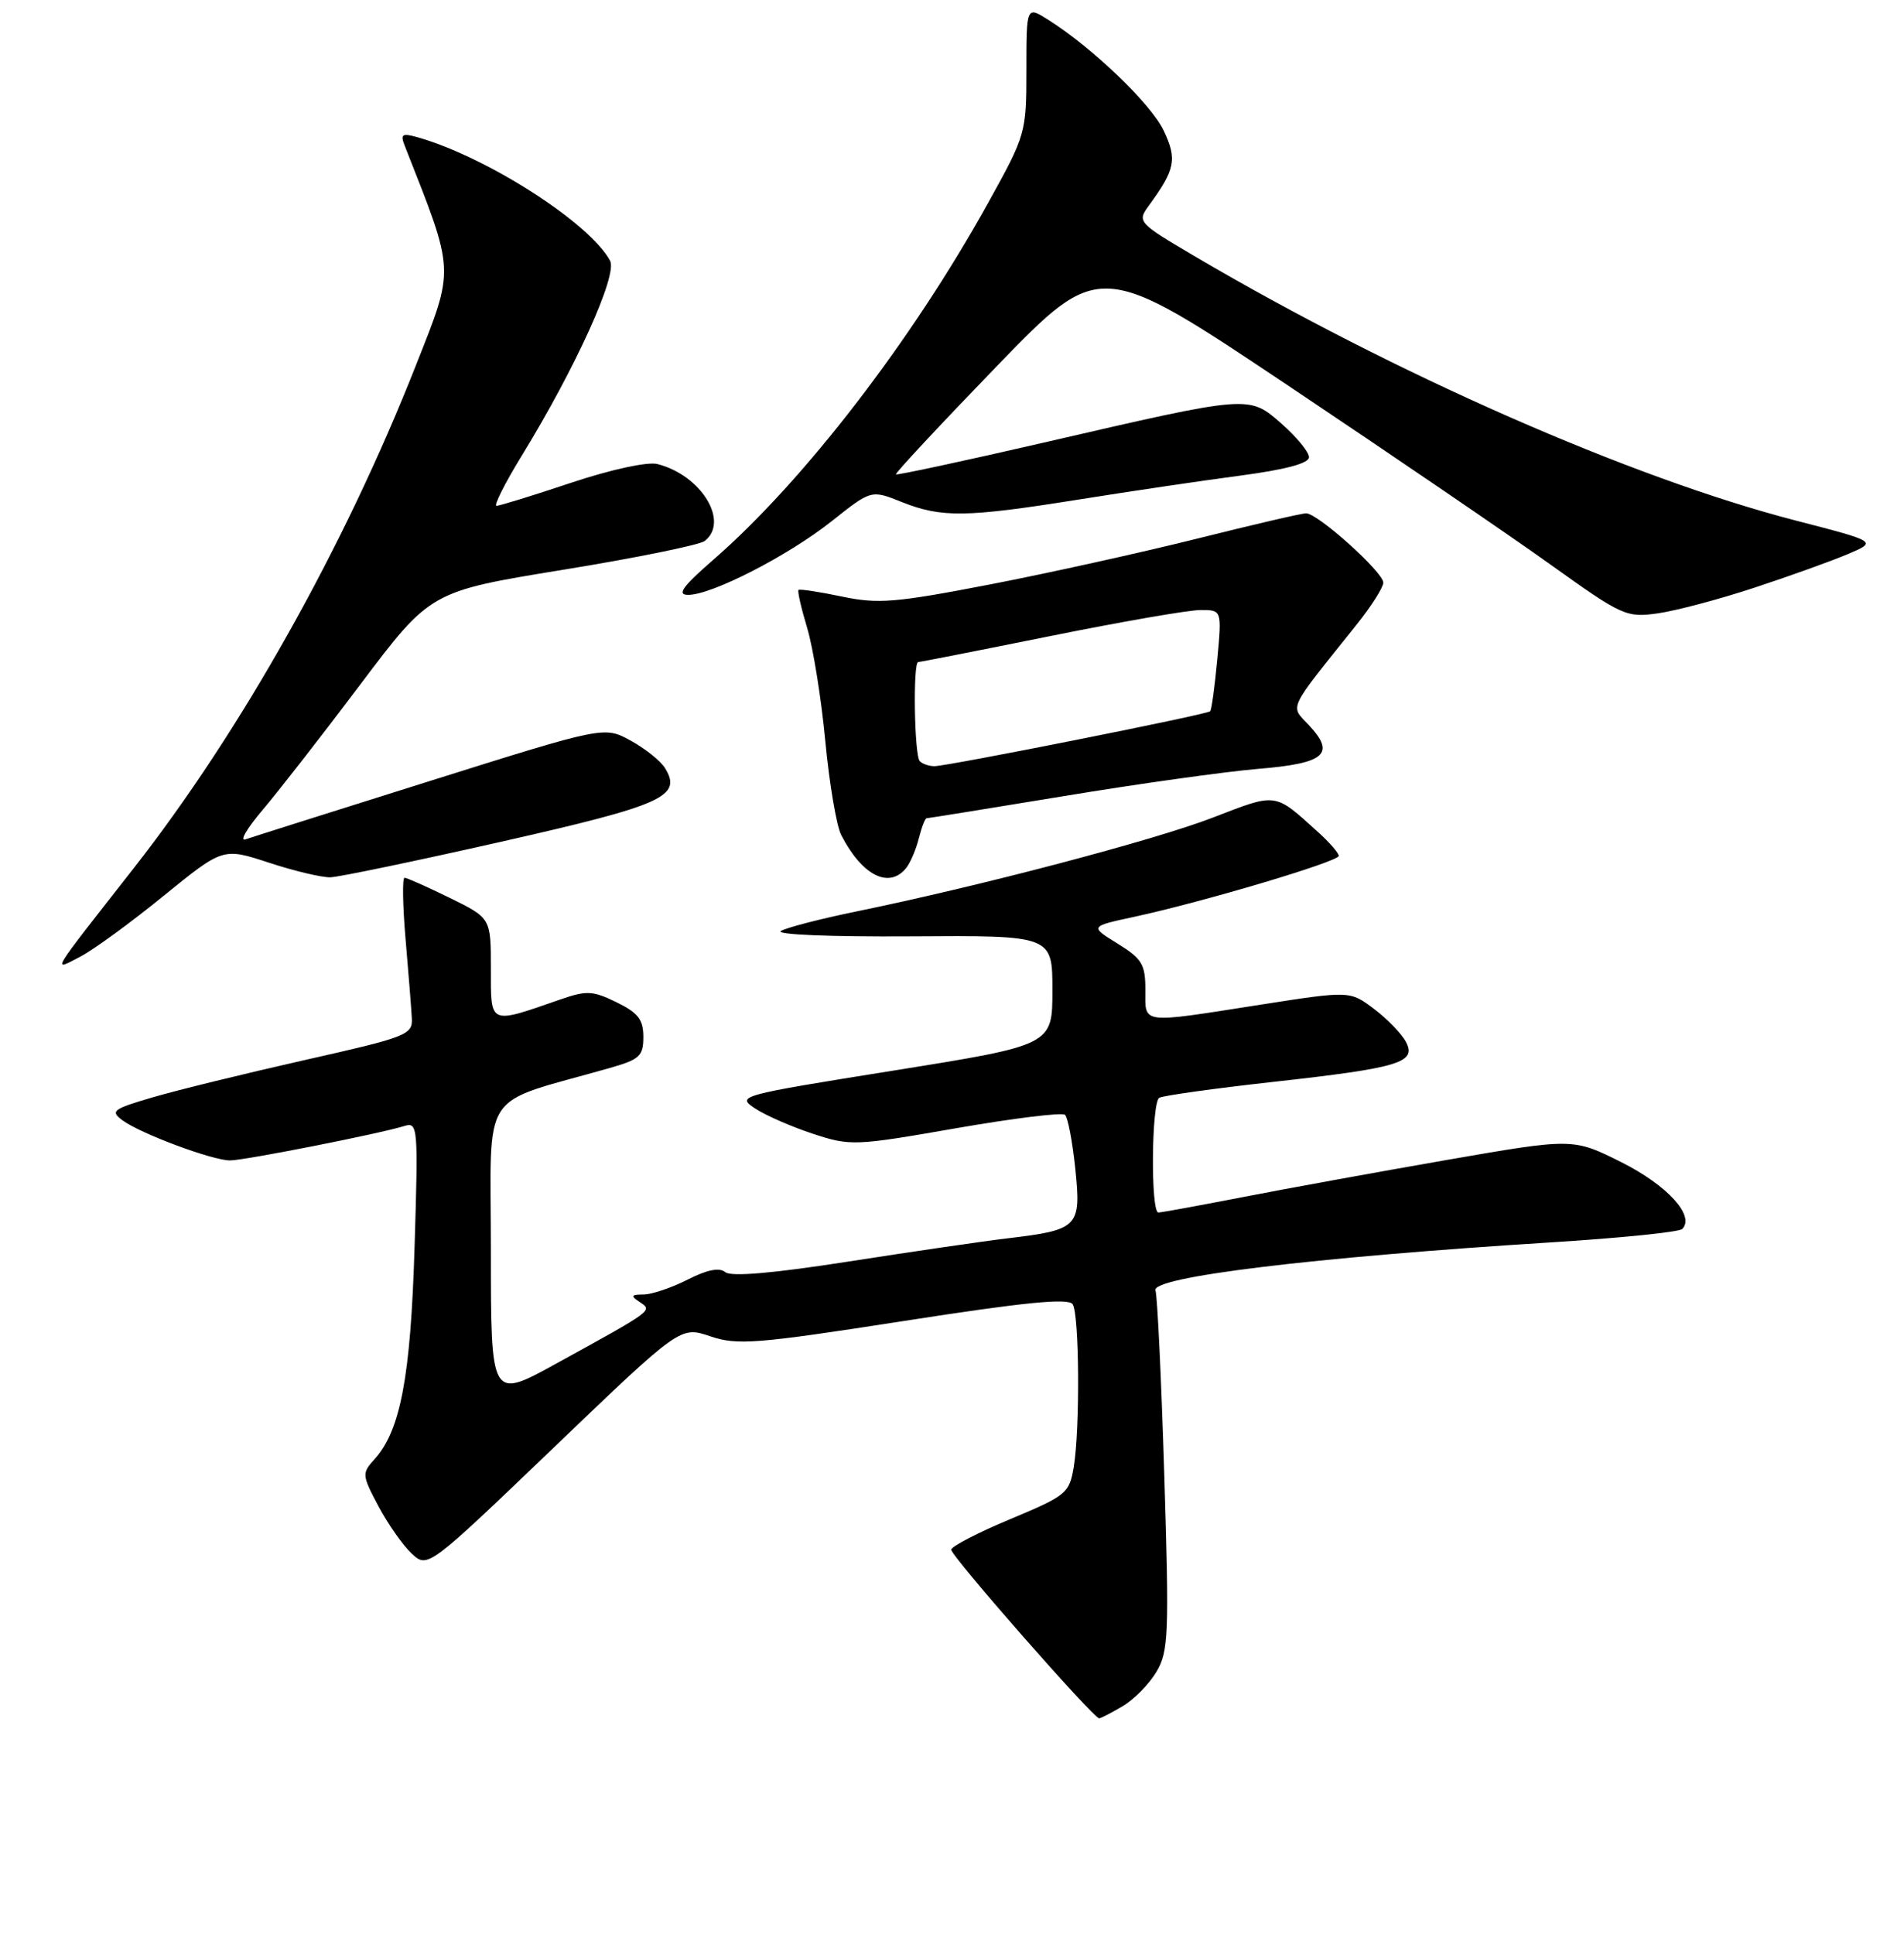 <?xml version="1.0" encoding="UTF-8" standalone="no"?>
<!DOCTYPE svg PUBLIC "-//W3C//DTD SVG 1.1//EN" "http://www.w3.org/Graphics/SVG/1.1/DTD/svg11.dtd" >
<svg xmlns="http://www.w3.org/2000/svg" xmlns:xlink="http://www.w3.org/1999/xlink" version="1.1" viewBox="0 0 256 260">
 <g >
 <path fill="currentColor"
d=" M 150.96 229.36 C 152.48 228.46 154.53 226.38 155.50 224.73 C 157.12 221.99 157.21 219.71 156.54 198.21 C 156.14 185.27 155.61 174.15 155.36 173.49 C 154.66 171.68 176.47 169.03 208.47 167.02 C 217.80 166.44 225.77 165.63 226.18 165.22 C 227.94 163.46 224.18 159.34 218.00 156.24 C 211.50 152.99 211.50 152.99 194.50 155.94 C 185.15 157.57 172.78 159.82 167.00 160.95 C 161.22 162.07 156.16 163.00 155.75 163.00 C 154.70 163.00 154.81 148.24 155.87 147.58 C 156.34 147.29 163.20 146.33 171.12 145.45 C 188.20 143.55 190.52 142.85 189.02 140.04 C 188.45 138.96 186.52 136.98 184.74 135.63 C 181.50 133.19 181.50 133.19 169.50 135.06 C 153.13 137.62 154.00 137.73 154.00 133.08 C 154.00 129.63 153.55 128.89 150.26 126.85 C 146.52 124.54 146.52 124.54 152.51 123.25 C 161.81 121.24 180.00 115.82 180.00 115.06 C 180.00 114.68 178.76 113.25 177.25 111.89 C 171.29 106.49 171.76 106.56 163.05 109.92 C 155.15 112.97 131.65 119.15 115.00 122.56 C 110.33 123.52 105.83 124.68 105.00 125.15 C 104.14 125.64 111.59 125.95 122.50 125.88 C 141.50 125.75 141.50 125.75 141.50 133.12 C 141.50 140.50 141.50 140.50 120.21 143.91 C 99.33 147.25 98.98 147.34 101.52 149.01 C 102.94 149.95 106.45 151.48 109.31 152.42 C 114.34 154.07 114.92 154.05 128.50 151.68 C 136.20 150.34 142.81 149.52 143.20 149.87 C 143.58 150.22 144.20 153.49 144.58 157.15 C 145.37 164.96 145.02 165.33 135.50 166.47 C 132.20 166.86 122.57 168.27 114.10 169.59 C 103.92 171.18 98.29 171.66 97.52 171.02 C 96.73 170.36 95.07 170.69 92.46 172.02 C 90.32 173.11 87.66 174.01 86.54 174.02 C 84.84 174.03 84.75 174.20 86.00 175.03 C 87.76 176.21 87.97 176.06 74.77 183.32 C 66.00 188.15 66.00 188.15 66.00 168.14 C 66.00 145.88 64.20 148.65 82.00 143.57 C 86.00 142.43 86.50 141.97 86.50 139.40 C 86.50 137.06 85.80 136.16 82.90 134.74 C 79.72 133.18 78.86 133.14 75.40 134.34 C 65.67 137.72 66.00 137.87 66.00 130.23 C 66.00 123.42 66.00 123.42 60.48 120.71 C 57.44 119.22 54.70 118.00 54.39 118.00 C 54.08 118.00 54.14 121.71 54.53 126.25 C 54.92 130.79 55.30 135.56 55.37 136.87 C 55.49 139.11 54.77 139.40 41.00 142.50 C 33.02 144.30 23.83 146.55 20.56 147.51 C 15.13 149.10 14.78 149.37 16.50 150.63 C 18.96 152.42 28.56 156.00 30.93 156.00 C 32.85 156.00 51.09 152.40 54.38 151.37 C 56.18 150.81 56.24 151.47 55.74 167.64 C 55.21 185.10 53.85 192.30 50.36 196.16 C 48.64 198.06 48.66 198.29 50.88 202.48 C 52.15 204.87 54.16 207.73 55.34 208.84 C 57.50 210.85 57.50 210.85 74.49 194.57 C 91.48 178.28 91.48 178.28 95.49 179.64 C 99.12 180.87 101.61 180.68 121.49 177.59 C 137.80 175.05 143.68 174.47 144.23 175.34 C 145.12 176.74 145.22 192.04 144.37 197.21 C 143.78 200.74 143.39 201.06 135.86 204.21 C 131.52 206.02 127.93 207.87 127.90 208.33 C 127.83 209.14 147.01 231.00 147.79 231.00 C 148.01 231.00 149.44 230.26 150.96 229.36 Z  M 21.99 120.44 C 29.98 113.95 29.98 113.95 36.15 115.97 C 39.55 117.09 43.27 117.97 44.42 117.94 C 45.56 117.91 55.91 115.75 67.42 113.15 C 89.20 108.22 91.76 107.07 89.41 103.25 C 88.82 102.29 86.74 100.63 84.79 99.56 C 81.25 97.62 81.25 97.62 57.87 104.97 C 45.02 109.01 33.83 112.55 33.00 112.84 C 32.17 113.13 33.20 111.37 35.27 108.93 C 37.34 106.50 43.28 98.88 48.46 92.00 C 57.88 79.50 57.88 79.50 75.69 76.60 C 85.48 75.01 94.06 73.26 94.75 72.73 C 98.11 70.11 94.26 63.86 88.38 62.38 C 87.06 62.05 82.16 63.11 76.79 64.90 C 71.68 66.61 67.16 68.00 66.76 68.00 C 66.35 68.00 67.88 64.96 70.16 61.25 C 77.40 49.44 83.05 36.97 82.03 35.06 C 79.30 29.96 65.40 21.06 56.10 18.44 C 54.05 17.87 53.80 18.04 54.43 19.63 C 61.22 36.87 61.17 35.81 55.89 49.19 C 46.28 73.57 32.35 98.37 18.00 116.69 C 6.50 131.37 6.97 130.58 10.79 128.61 C 12.56 127.69 17.60 124.02 21.99 120.44 Z  M 121.80 116.74 C 122.37 116.05 123.15 114.25 123.53 112.74 C 123.91 111.23 124.38 110.00 124.59 110.00 C 124.79 110.00 133.11 108.66 143.07 107.02 C 153.03 105.37 164.78 103.73 169.18 103.36 C 178.17 102.62 179.62 101.36 175.98 97.48 C 173.44 94.77 172.98 95.74 182.38 84.00 C 184.36 81.53 185.98 78.98 185.99 78.33 C 186.00 76.93 177.18 69.00 175.61 69.01 C 175.00 69.01 168.43 70.54 161.00 72.40 C 153.57 74.26 141.02 77.04 133.10 78.57 C 120.35 81.03 118.07 81.22 113.17 80.19 C 110.13 79.55 107.51 79.16 107.36 79.31 C 107.20 79.47 107.73 81.77 108.53 84.43 C 109.33 87.09 110.43 93.94 110.97 99.66 C 111.51 105.37 112.47 111.05 113.11 112.27 C 115.89 117.67 119.49 119.52 121.80 116.74 Z  M 235.93 78.99 C 240.64 77.44 246.28 75.41 248.45 74.49 C 252.40 72.81 252.40 72.81 241.45 69.98 C 219.39 64.28 187.53 50.28 160.67 34.47 C 153.02 29.97 152.88 29.81 154.44 27.68 C 158.03 22.76 158.30 21.43 156.46 17.55 C 154.75 13.96 146.95 6.47 140.97 2.68 C 138.00 0.80 138.00 0.80 138.00 9.40 C 138.00 17.87 137.93 18.13 132.87 27.25 C 122.58 45.83 108.05 64.69 95.92 75.24 C 91.78 78.84 90.97 79.96 92.50 79.97 C 95.64 80.01 105.97 74.71 111.82 70.07 C 117.14 65.84 117.14 65.84 121.25 67.49 C 126.59 69.62 129.90 69.57 145.00 67.16 C 151.88 66.06 161.66 64.61 166.75 63.94 C 172.85 63.13 176.00 62.29 176.00 61.46 C 176.00 60.77 174.35 58.76 172.34 56.99 C 167.89 53.09 168.22 53.06 140.34 59.50 C 129.54 61.99 120.59 63.91 120.46 63.77 C 120.33 63.62 126.44 57.07 134.05 49.20 C 147.89 34.91 147.89 34.91 173.20 51.84 C 187.11 61.15 203.00 71.98 208.50 75.92 C 218.15 82.82 218.65 83.05 222.93 82.45 C 225.37 82.10 231.22 80.55 235.93 78.99 Z  M 123.67 102.33 C 122.93 101.59 122.73 89.00 123.46 89.00 C 123.71 89.00 131.70 87.43 141.21 85.51 C 150.72 83.59 159.80 82.01 161.39 82.01 C 164.29 82.00 164.29 82.00 163.67 88.64 C 163.33 92.30 162.90 95.44 162.71 95.62 C 162.28 96.06 127.39 103.00 125.64 103.00 C 124.92 103.00 124.03 102.70 123.67 102.33 Z "/>
</g>
</svg>